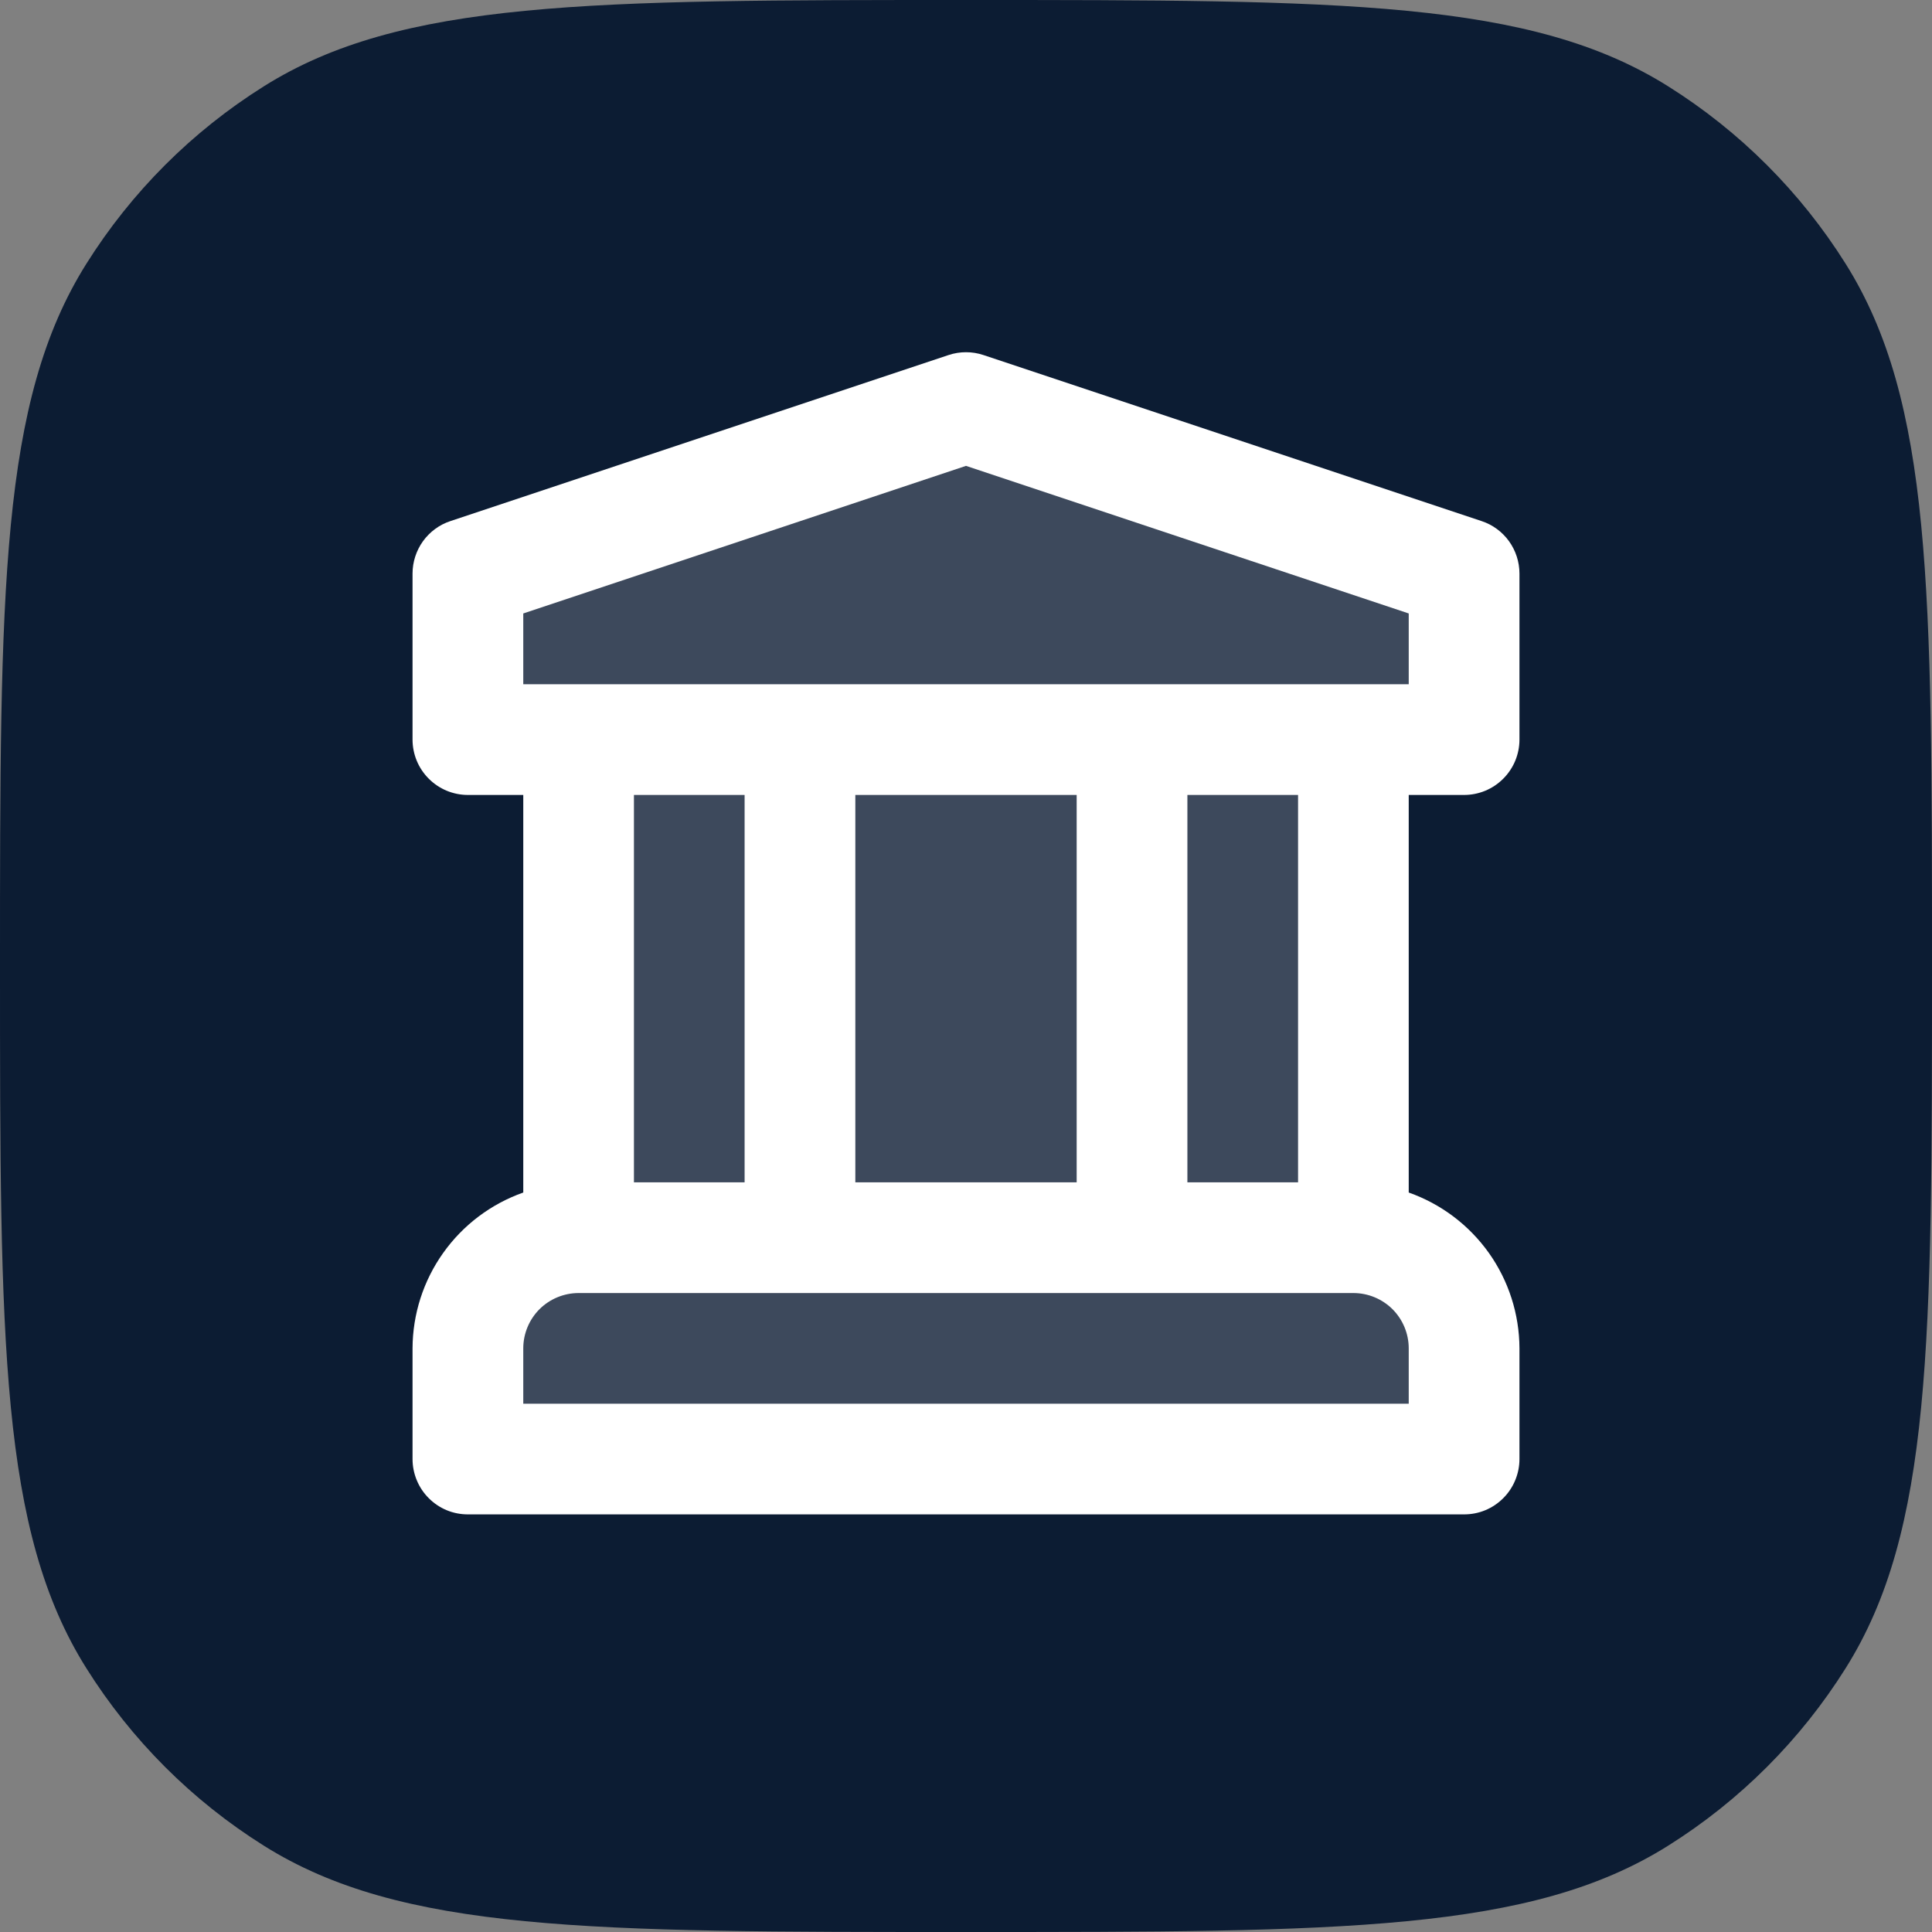 <svg width="32" height="32" viewBox="0 0 32 32" fill="none" xmlns="http://www.w3.org/2000/svg">
<rect x="0" y="0" width="32" height="32" fill="#808080" stroke="none"/>
<path d="M0 16C0 9.763 0 6.644 1.431 4.368C2.177 3.18 3.18 2.177 4.368 1.431C6.644 0 9.763 0 16 0C22.237 0 25.356 0 27.632 1.431C28.82 2.177 29.823 3.18 30.569 4.368C32 6.644 32 9.763 32 16C32 22.237 32 25.356 30.569 27.632C29.823 28.82 28.82 29.823 27.632 30.569C25.356 32 22.237 32 16 32C9.763 32 6.644 32 4.368 30.569C3.18 29.823 2.177 28.82 1.431 27.632C0 25.356 0 22.237 0 16Z" fill="#0C1C33"/>
<path opacity="0.2" d="M16 6.75L7.75 9.5V12.25H9.583V20.5L7.75 21.875V24.167H24.25V21.417L22.417 20.5V12.25H24.25V9.5L16 6.75Z" fill="white"/>
<path d="M24.25 13.167C24.37 13.167 24.49 13.143 24.601 13.097C24.712 13.051 24.813 12.983 24.898 12.898C24.983 12.813 25.051 12.712 25.097 12.601C25.143 12.49 25.167 12.37 25.167 12.25V9.5C25.167 9.308 25.106 9.12 24.994 8.964C24.881 8.808 24.723 8.691 24.54 8.631L16.29 5.881C16.102 5.818 15.898 5.818 15.71 5.881L7.46 8.631C7.277 8.691 7.119 8.808 7.006 8.964C6.894 9.12 6.833 9.308 6.833 9.5V12.25C6.833 12.37 6.857 12.49 6.903 12.601C6.949 12.712 7.017 12.813 7.102 12.898C7.187 12.983 7.288 13.051 7.399 13.097C7.51 13.143 7.63 13.167 7.75 13.167H8.667V19.752C8.132 19.941 7.669 20.29 7.341 20.752C7.012 21.214 6.835 21.766 6.833 22.333V24.167C6.833 24.287 6.857 24.406 6.903 24.517C6.949 24.629 7.017 24.73 7.102 24.815C7.187 24.9 7.288 24.968 7.399 25.014C7.51 25.06 7.63 25.083 7.75 25.083H24.25C24.37 25.083 24.49 25.06 24.601 25.014C24.712 24.968 24.813 24.9 24.898 24.815C24.983 24.73 25.051 24.629 25.097 24.517C25.143 24.406 25.167 24.287 25.167 24.167V22.333C25.165 21.766 24.988 21.214 24.66 20.752C24.331 20.29 23.868 19.941 23.333 19.752V13.167H24.25ZM23.333 23.25H8.667V22.333C8.667 22.09 8.764 21.857 8.935 21.685C9.107 21.514 9.34 21.417 9.583 21.417H22.417C22.66 21.417 22.893 21.514 23.065 21.685C23.236 21.857 23.333 22.09 23.333 22.333V23.25ZM10.5 19.583V13.167H12.333V19.583H10.5ZM14.167 19.583V13.167H17.833V19.583H14.167ZM19.667 19.583V13.167H21.5V19.583H19.667ZM8.667 11.333V10.161L16 7.716L23.333 10.161V11.333H8.667Z" fill="white"/>
</svg>
